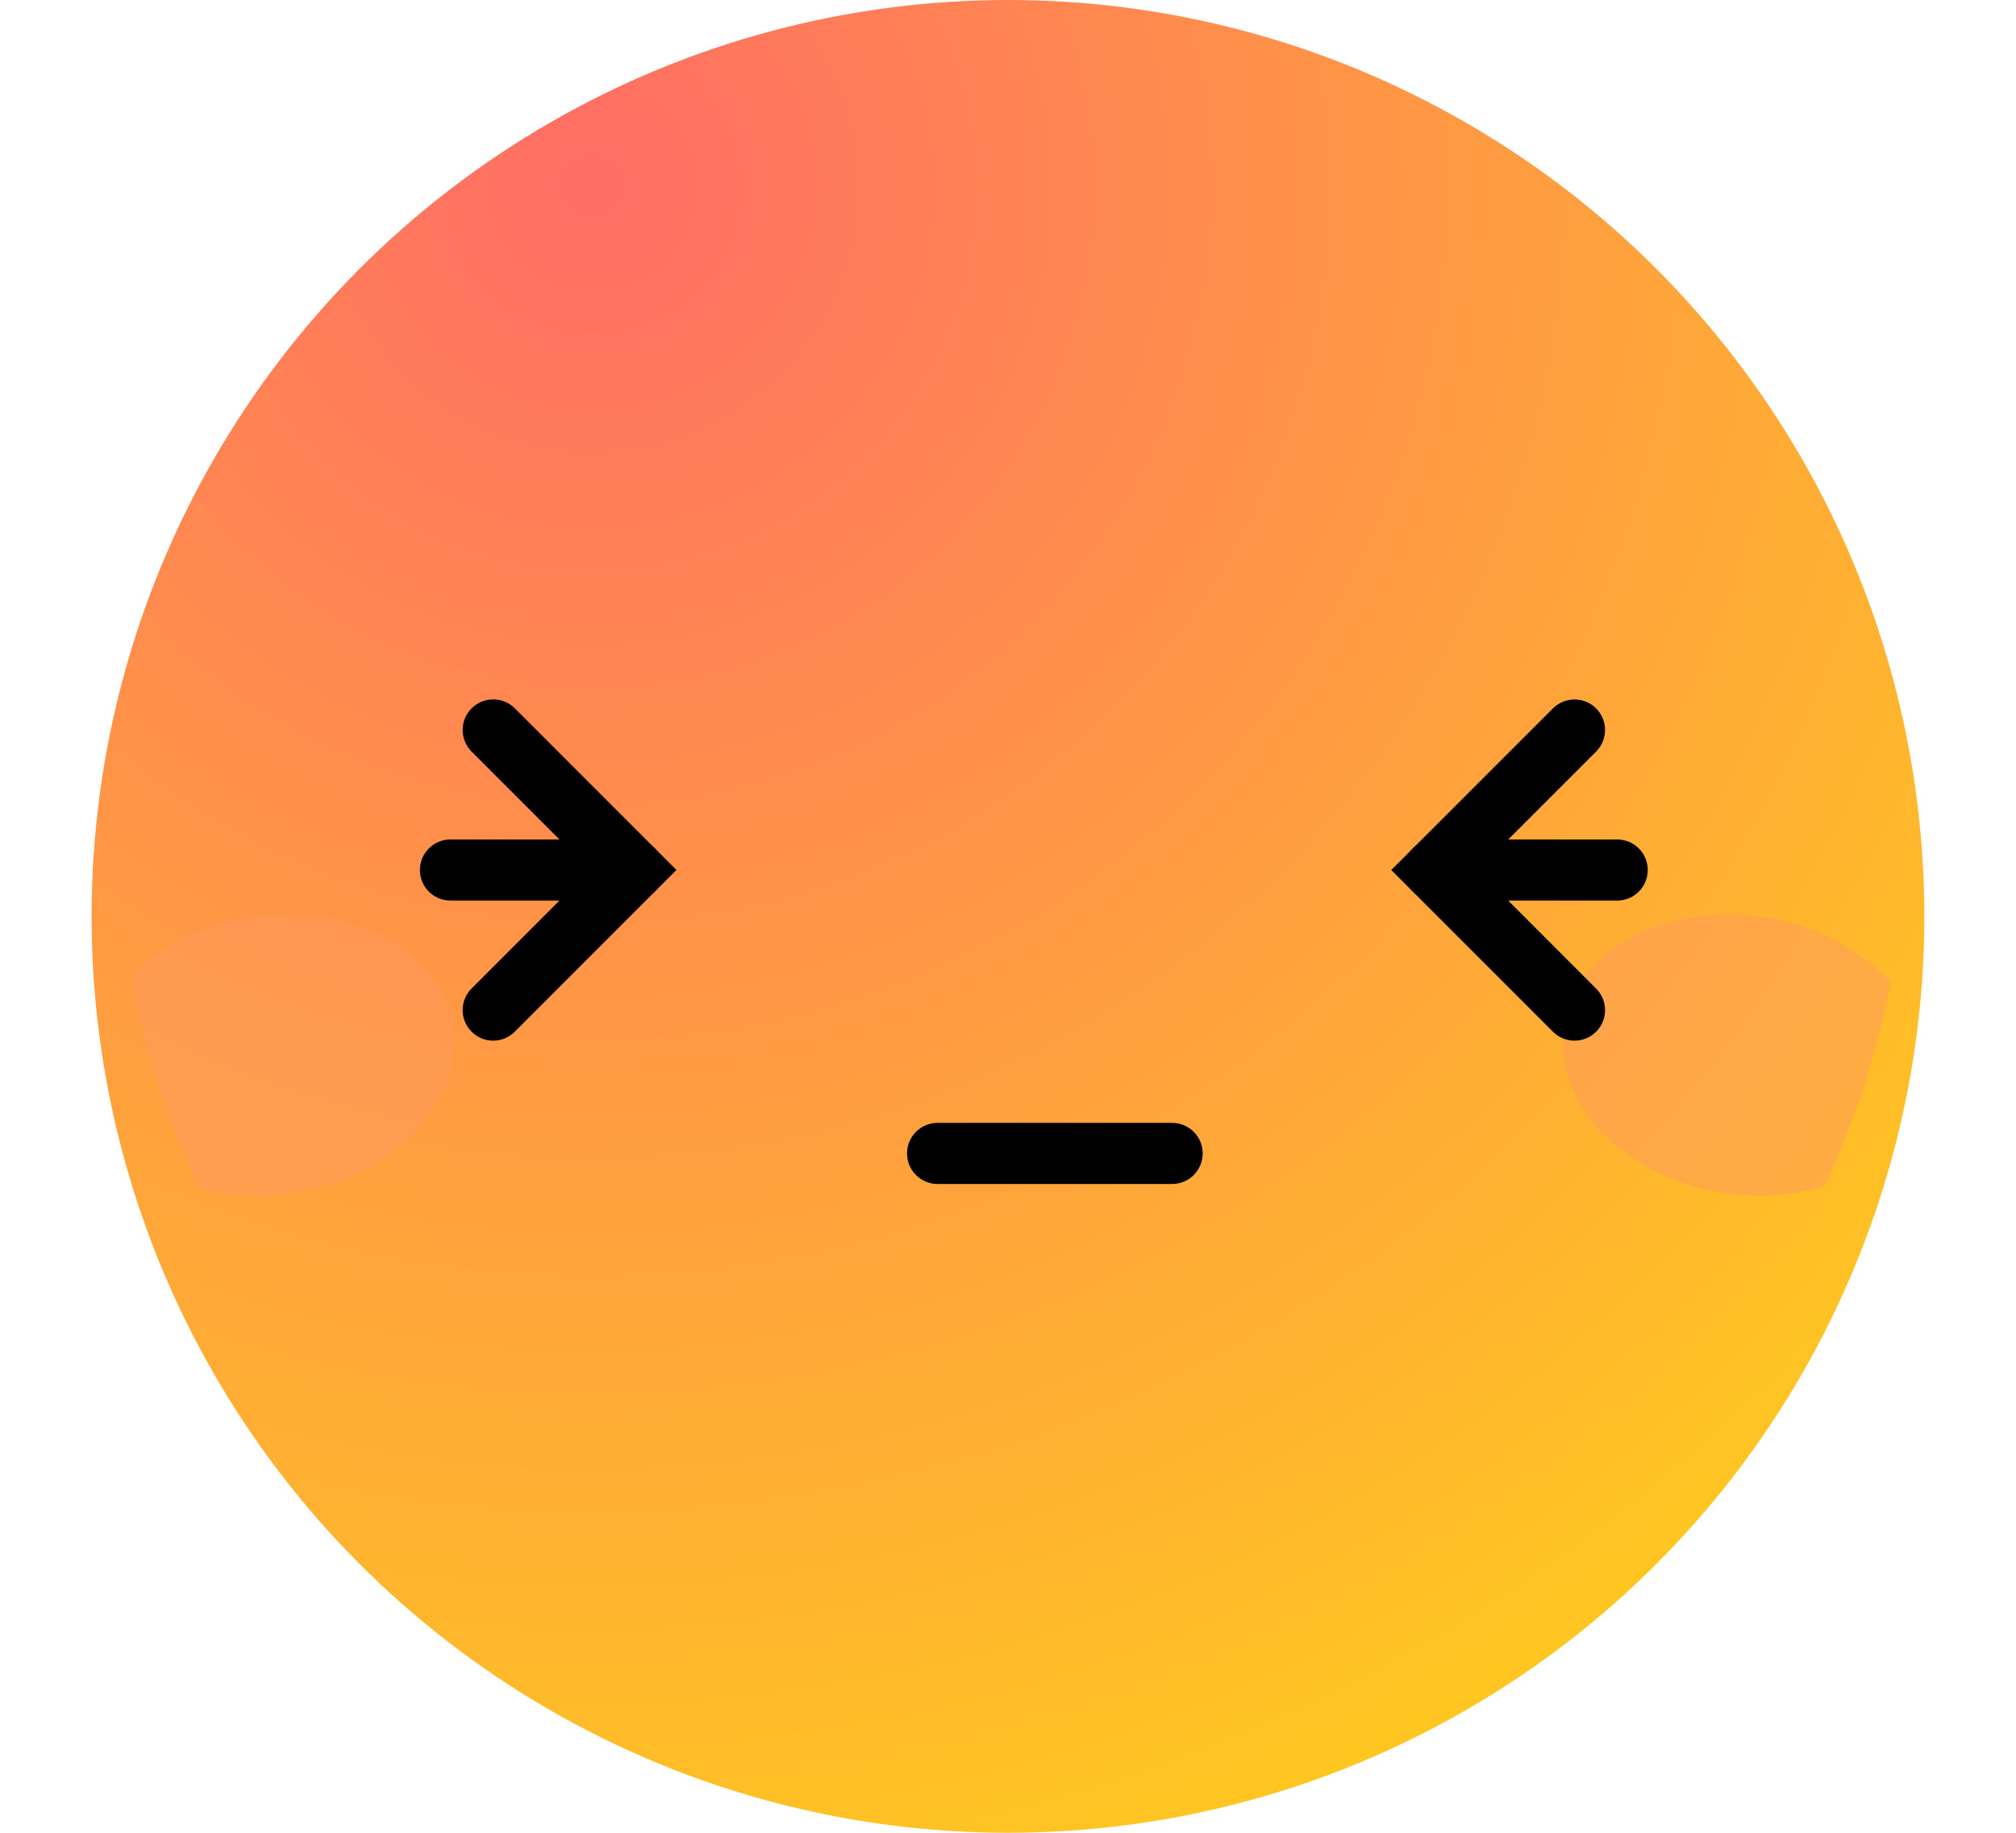 <svg width="66" height="60" viewBox="0 0 66 60" fill="none" xmlns="http://www.w3.org/2000/svg">
<circle cx="32.999" cy="30" r="30" fill="url(#paint0_radial_9527_45550)"/>
<g filter="url(#filter0_f_9527_45550)">
<path d="M61.898 32.166C61.44 34.496 60.709 36.726 59.739 38.826C58.728 39.146 57.559 39.236 56.349 39.036C53.099 38.496 50.788 36.036 51.209 33.556C51.618 31.076 54.587 29.506 57.849 30.046C59.539 30.326 60.968 31.126 61.898 32.166Z" fill="#FF9A61" fill-opacity="0.5"/>
</g>
<g filter="url(#filter1_f_9527_45550)">
<path d="M14.808 33.556C15.228 36.036 12.918 38.496 9.668 39.036C8.548 39.226 7.468 39.156 6.508 38.896C5.498 36.726 4.748 34.416 4.288 31.996C5.208 31.036 6.578 30.316 8.168 30.046C11.428 29.506 14.397 31.076 14.808 33.556Z" fill="#FF9A61" fill-opacity="0.5"/>
</g>
<path d="M38.374 38.51H30.694C30.28 38.51 29.944 38.174 29.944 37.76C29.944 37.346 30.28 37.01 30.694 37.01H38.374C38.788 37.01 39.124 37.346 39.124 37.76C39.124 38.174 38.788 38.51 38.374 38.51Z" fill="black"/>
<path d="M38.874 37.76C38.874 37.484 38.65 37.26 38.374 37.26H30.694C30.418 37.26 30.194 37.484 30.194 37.76C30.194 38.036 30.418 38.26 30.694 38.26H38.374C38.65 38.26 38.874 38.036 38.874 37.76ZM39.374 37.76C39.374 38.312 38.926 38.76 38.374 38.76H30.694C30.142 38.76 29.694 38.312 29.694 37.76C29.694 37.208 30.142 36.76 30.694 36.76H38.374C38.926 36.76 39.374 37.208 39.374 37.76Z" fill="black"/>
<path d="M16.146 33.818C15.954 33.818 15.762 33.745 15.616 33.598C15.323 33.305 15.323 32.83 15.616 32.537L19.671 28.481L15.616 24.427C15.323 24.134 15.323 23.659 15.616 23.366C15.909 23.073 16.384 23.073 16.677 23.366L21.792 28.48L16.677 33.596C16.53 33.745 16.338 33.818 16.146 33.818Z" fill="black"/>
<path d="M15.44 23.189C15.83 22.799 16.464 22.799 16.855 23.189L22.145 28.48L16.855 33.773L16.854 33.773C16.658 33.971 16.402 34.068 16.146 34.068C15.891 34.068 15.634 33.971 15.438 33.774C15.049 33.384 15.049 32.751 15.44 32.36L19.317 28.482L15.44 24.605C15.049 24.214 15.049 23.58 15.44 23.189ZM16.5 23.543C16.305 23.348 15.988 23.348 15.793 23.543C15.598 23.738 15.598 24.055 15.793 24.25L20.024 28.482L15.793 32.714C15.598 32.909 15.598 33.227 15.793 33.422L15.871 33.486C15.954 33.541 16.05 33.568 16.146 33.568C16.275 33.568 16.401 33.52 16.499 33.421L21.439 28.48L16.5 23.543Z" fill="black"/>
<path d="M20.731 29.232H14.747C14.333 29.232 13.997 28.896 13.997 28.482C13.997 28.068 14.333 27.732 14.747 27.732H20.731C21.145 27.732 21.481 28.068 21.481 28.482C21.481 28.897 21.145 29.232 20.731 29.232Z" fill="black"/>
<path d="M21.231 28.482C21.231 28.206 21.007 27.982 20.731 27.982H14.747C14.471 27.982 14.247 28.206 14.247 28.482C14.247 28.758 14.471 28.982 14.747 28.982H20.731C21.007 28.982 21.231 28.759 21.231 28.482ZM21.731 28.482C21.731 29.035 21.283 29.482 20.731 29.482H14.747C14.195 29.482 13.747 29.034 13.747 28.482C13.747 27.93 14.195 27.482 14.747 27.482H20.731C21.283 27.482 21.731 27.93 21.731 28.482Z" fill="black"/>
<path d="M51.546 33.818C51.353 33.818 51.161 33.745 51.015 33.598L45.9 28.482L51.015 23.368C51.308 23.075 51.783 23.075 52.076 23.368C52.369 23.661 52.369 24.136 52.076 24.429L48.021 28.483L52.076 32.539C52.369 32.832 52.369 33.307 52.076 33.6C51.929 33.745 51.737 33.818 51.546 33.818Z" fill="black"/>
<path d="M50.915 23.123C51.308 22.803 51.887 22.825 52.253 23.191C52.644 23.582 52.643 24.215 52.253 24.605L48.375 28.483L52.253 32.362L52.322 32.438C52.642 32.831 52.619 33.411 52.253 33.777L52.252 33.778C52.057 33.971 51.801 34.068 51.547 34.068C51.291 34.068 51.033 33.971 50.838 33.774L45.547 28.482L50.839 23.191L50.915 23.123ZM51.899 23.545C51.728 23.374 51.465 23.352 51.27 23.48L51.192 23.545L46.254 28.482L51.192 33.422L51.27 33.486C51.353 33.541 51.45 33.568 51.547 33.568C51.642 33.568 51.738 33.541 51.821 33.486L51.9 33.422C52.07 33.251 52.092 32.988 51.964 32.794L51.899 32.716L47.668 28.483L51.899 24.252L51.964 24.174C52.092 23.98 52.07 23.716 51.899 23.545Z" fill="black"/>
<path d="M52.944 29.232H46.96C46.546 29.232 46.21 28.896 46.21 28.482C46.21 28.068 46.546 27.732 46.96 27.732H52.944C53.358 27.732 53.694 28.068 53.694 28.482C53.694 28.897 53.358 29.232 52.944 29.232Z" fill="black"/>
<path d="M53.444 28.482C53.444 28.206 53.22 27.982 52.944 27.982H46.96C46.684 27.982 46.46 28.206 46.46 28.482C46.46 28.758 46.684 28.982 46.96 28.982H52.944C53.22 28.982 53.444 28.759 53.444 28.482ZM53.944 28.482C53.944 29.035 53.496 29.482 52.944 29.482H46.96C46.408 29.482 45.96 29.034 45.96 28.482C45.96 27.93 46.408 27.482 46.96 27.482H52.944C53.496 27.482 53.944 27.93 53.944 28.482Z" fill="black"/>
<defs>
<filter id="filter0_f_9527_45550" x="47.159" y="25.939" width="18.739" height="17.202" filterUnits="userSpaceOnUse" color-interpolation-filters="sRGB">
<feFlood flood-opacity="0" result="BackgroundImageFix"/>
<feBlend mode="normal" in="SourceGraphic" in2="BackgroundImageFix" result="shape"/>
<feGaussianBlur stdDeviation="2" result="effect1_foregroundBlur_9527_45550"/>
</filter>
<filter id="filter1_f_9527_45550" x="0.288" y="25.939" width="18.569" height="17.204" filterUnits="userSpaceOnUse" color-interpolation-filters="sRGB">
<feFlood flood-opacity="0" result="BackgroundImageFix"/>
<feBlend mode="normal" in="SourceGraphic" in2="BackgroundImageFix" result="shape"/>
<feGaussianBlur stdDeviation="2" result="effect1_foregroundBlur_9527_45550"/>
</filter>
<radialGradient id="paint0_radial_9527_45550" cx="0" cy="0" r="1" gradientUnits="userSpaceOnUse" gradientTransform="translate(19.999 6) rotate(60.945) scale(61.774)">
<stop stop-color="#FF6D65"/>
<stop offset="1" stop-color="#FFCE1B"/>
</radialGradient>
</defs>
</svg>
